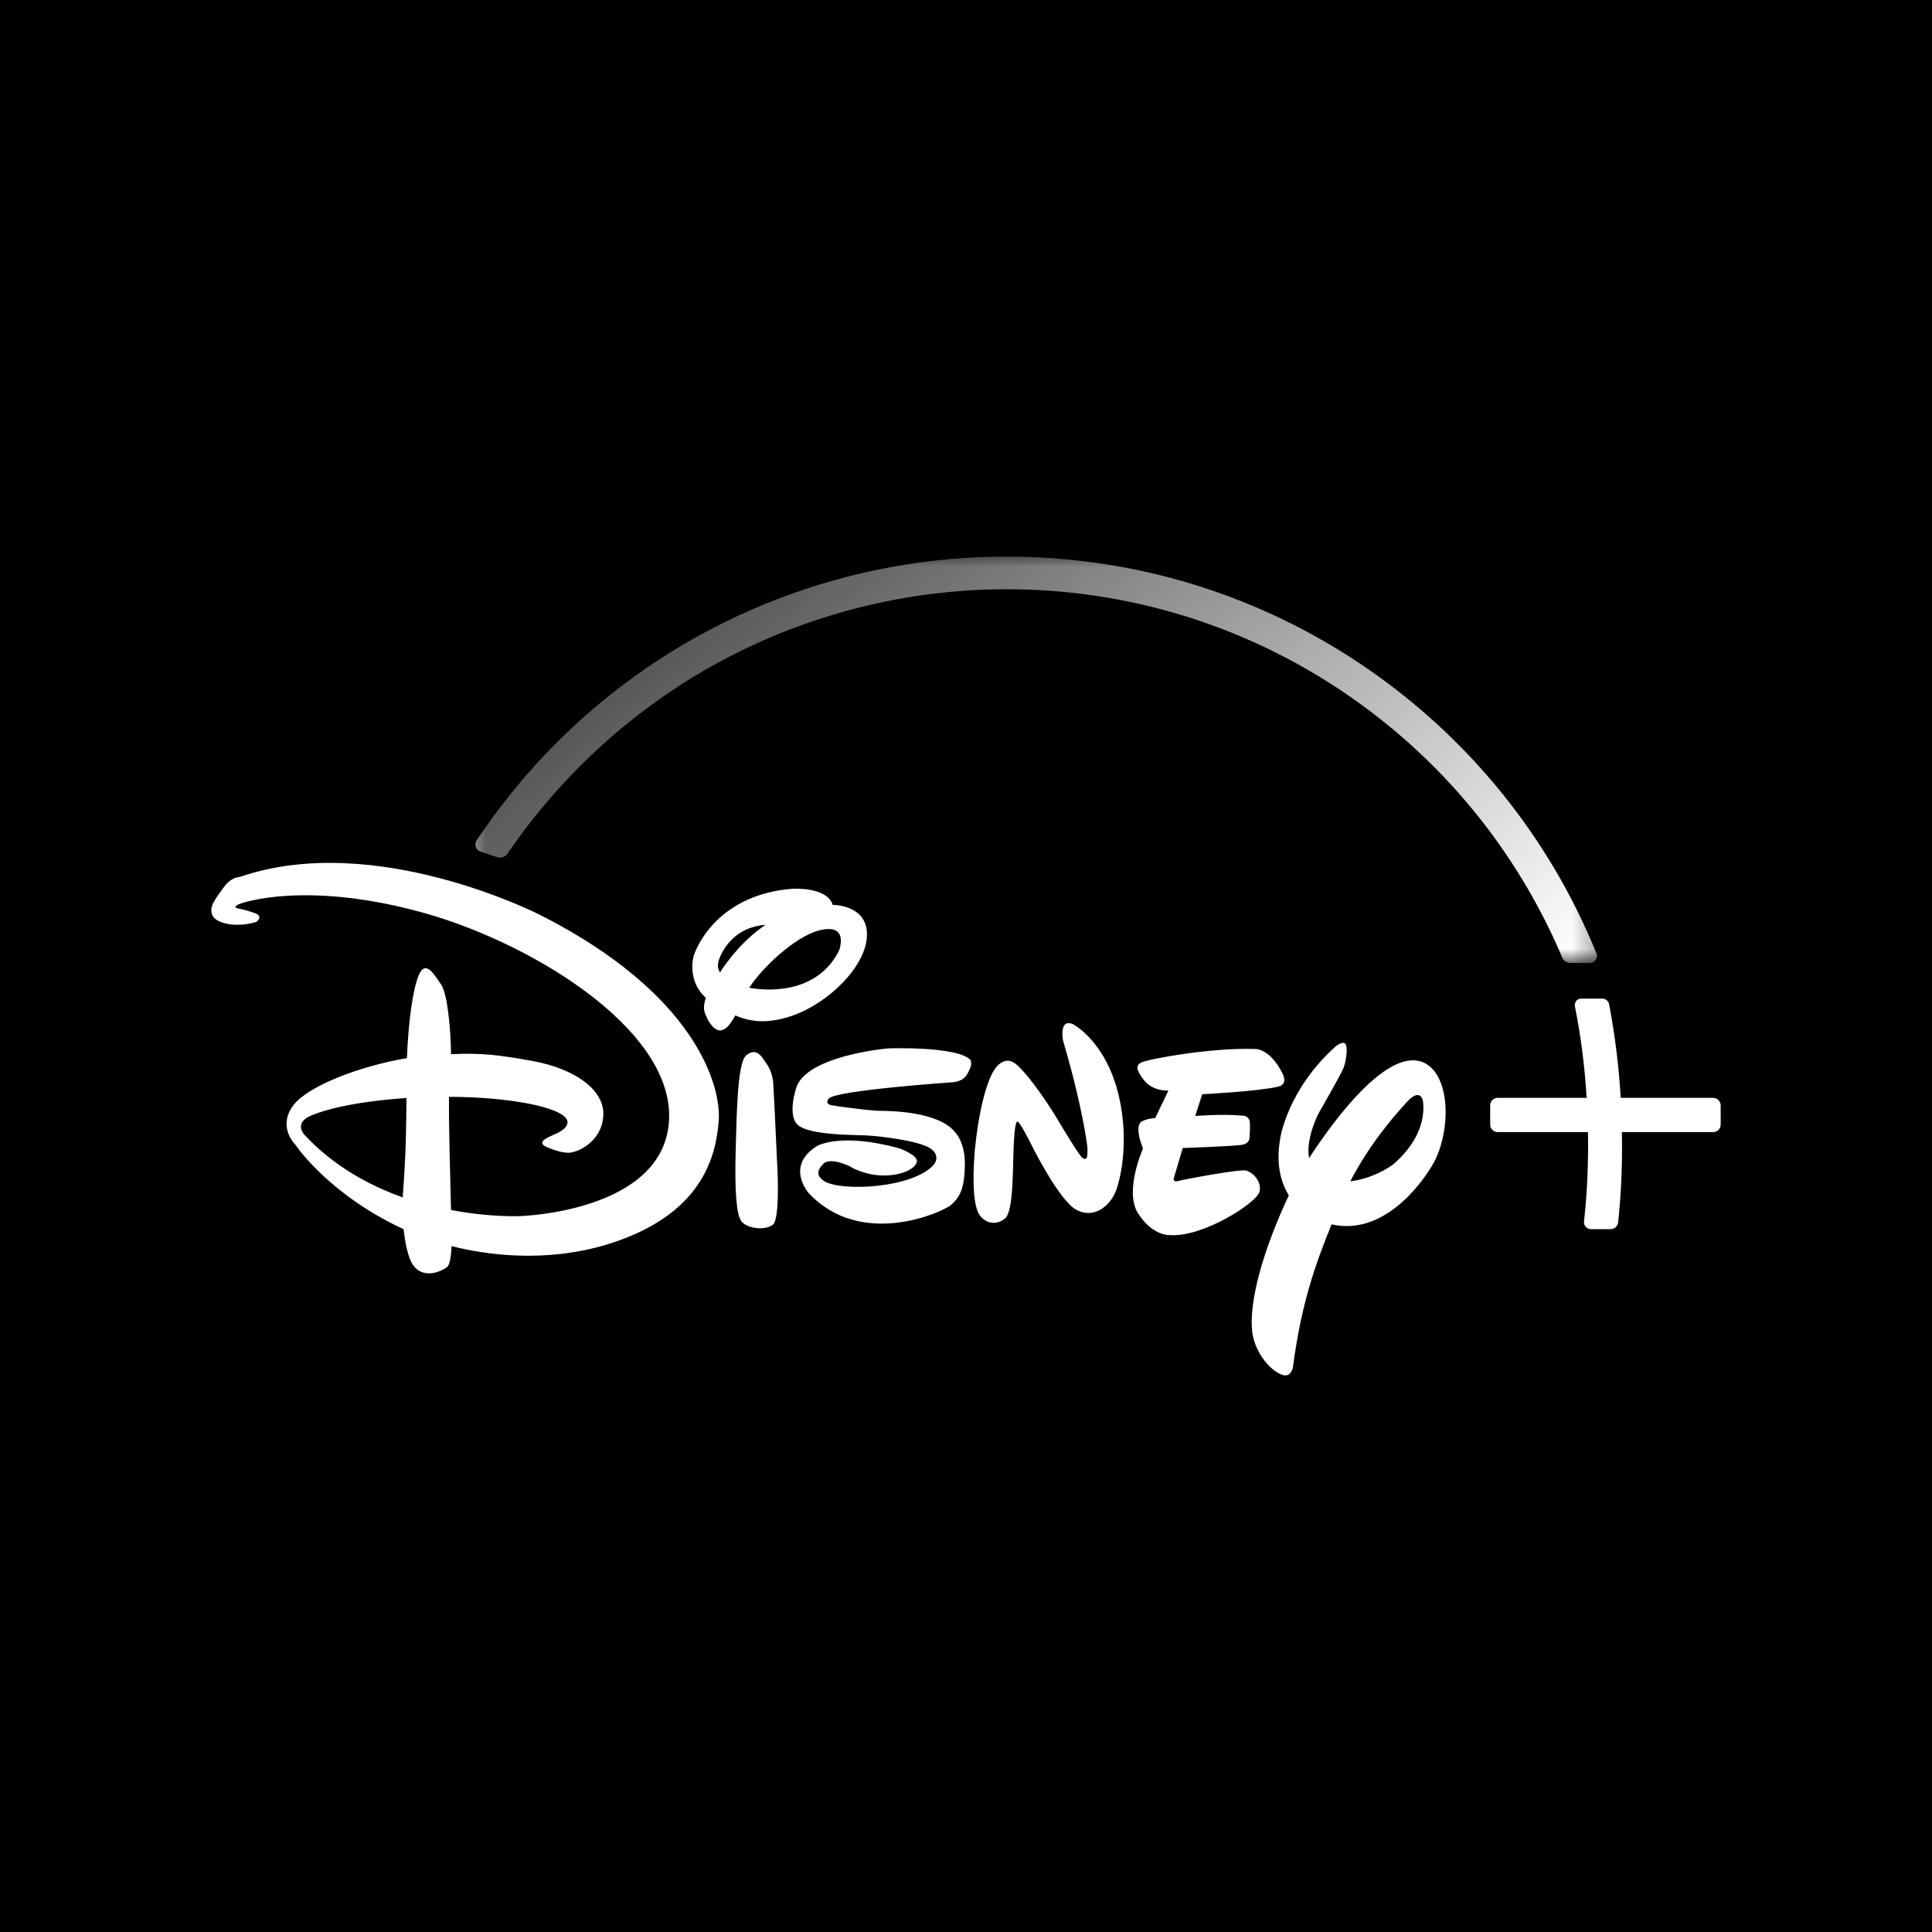 <svg xmlns:xlink="http://www.w3.org/1999/xlink" width="96" xmlns="http://www.w3.org/2000/svg" height="96" id="screenshot-7d7d16fc-e83f-8046-8002-95ed6182e36d" viewBox="0 0 96 96" style="-webkit-print-color-adjust: exact;" fill="none" version="1.1"><g id="shape-7d7d16fc-e83f-8046-8002-95ed6182e36d" rx="0" ry="0"><g id="shape-7d7d16fc-e83f-8046-8002-95e6f623af76"><g class="fills" id="fills-7d7d16fc-e83f-8046-8002-95e6f623af76"><rect rx="0" ry="0" x="0" y="0" transform="matrix(1, 0, 0, 1, 0, 0)" width="96" height="96" style="fill: rgb(0, 0, 0); fill-opacity: 1;"/></g></g><g id="shape-e2f5b22b-19c3-807c-8002-981ee417adfc" rx="0" ry="0" style="fill: rgb(0, 0, 0);"><g id="shape-e2f5b22b-19c3-807c-8002-981ee417adfd" rx="0" ry="0" style="fill: rgb(0, 0, 0);"><g id="shape-e2f5b22b-19c3-807c-8002-981ee417adfe" rx="0" ry="0" style="fill: rgb(0, 0, 0);"><g id="shape-e2f5b22b-19c3-807c-8002-981ee417f438" rx="0" ry="0" style="fill: rgb(0, 0, 0);"><g id="shape-e2f5b22b-19c3-807c-8002-981ee41ba0da"><g class="fills" id="fills-e2f5b22b-19c3-807c-8002-981ee41ba0da"><path stroke="none" rx="0" ry="0" d="M63.507,53.997C62.469,54.235,59.737,54.372,59.737,54.372L59.391,55.453C59.391,55.453,60.753,55.338,61.748,55.438C61.748,55.438,62.072,55.402,62.108,55.806C62.123,56.181,62.080,56.585,62.080,56.585C62.080,56.585,62.058,56.830,61.712,56.887C61.337,56.952,58.771,57.046,58.771,57.046L58.353,58.452C58.353,58.452,58.201,58.776,58.547,58.682C58.872,58.596,61.560,58.091,61.914,58.163C62.289,58.257,62.707,58.754,62.584,59.216C62.440,59.778,59.758,61.494,58.122,61.371C58.122,61.371,57.264,61.429,56.536,60.268C55.859,59.165,56.796,57.068,56.796,57.068C56.796,57.068,56.370,56.087,56.680,55.763C56.680,55.763,56.868,55.597,57.401,55.554L58.057,54.191C58.057,54.191,57.307,54.242,56.861,53.694C56.442,53.168,56.414,52.930,56.731,52.786C57.070,52.620,60.191,52.050,62.339,52.123C62.339,52.123,63.089,52.050,63.730,53.348C63.723,53.348,64.040,53.874,63.507,53.997ZZM55.426,59.230C55.152,59.879,54.424,60.571,53.523,60.138C52.629,59.706,51.209,56.801,51.209,56.801C51.209,56.801,50.668,55.720,50.567,55.741C50.567,55.741,50.452,55.532,50.380,56.714C50.308,57.897,50.394,60.196,49.926,60.556C49.479,60.917,48.938,60.773,48.657,60.347C48.405,59.929,48.297,58.935,48.434,57.190C48.600,55.446,49.003,53.586,49.522,53.002C50.041,52.425,50.459,52.843,50.618,52.995C50.618,52.995,51.310,53.622,52.456,55.467L52.658,55.806C52.658,55.806,53.696,57.551,53.804,57.543C53.804,57.543,53.891,57.623,53.963,57.565C54.071,57.536,54.028,56.974,54.028,56.974C54.028,56.974,53.811,55.078,52.867,51.863C52.867,51.863,52.723,51.459,52.824,51.084C52.917,50.702,53.300,50.883,53.300,50.883C53.300,50.883,54.770,51.618,55.477,54.011C56.176,56.426,55.700,58.581,55.426,59.230ZZM48.203,53.081C48.081,53.326,48.008,53.680,47.389,53.773C47.389,53.773,41.456,54.177,41.175,54.595C41.175,54.595,40.966,54.840,41.290,54.912C41.615,54.977,42.955,55.157,43.604,55.193C44.296,55.201,46.632,55.222,47.468,56.267C47.468,56.267,47.965,56.765,47.944,57.889C47.922,59.043,47.720,59.446,47.273,59.864C46.805,60.254,42.782,62.056,40.187,59.288C40.187,59.288,38.991,57.954,40.598,56.945C40.598,56.945,41.759,56.246,44.707,57.068C44.707,57.068,45.601,57.392,45.558,57.716C45.507,58.062,44.822,58.430,43.828,58.408C42.862,58.380,42.155,57.918,42.292,57.990C42.422,58.041,41.254,57.428,40.894,57.846C40.533,58.228,40.620,58.466,40.973,58.704C41.874,59.216,45.356,59.035,46.394,57.882C46.394,57.882,46.805,57.414,46.178,57.032C45.550,56.671,43.755,56.455,43.056,56.419C42.386,56.383,39.892,56.426,39.531,55.763C39.531,55.763,39.171,55.316,39.567,54.047C39.985,52.721,42.890,52.209,44.145,52.094C44.145,52.094,47.598,51.971,48.232,52.678C48.225,52.678,48.311,52.843,48.203,53.081ZZM38.400,60.859C37.981,61.169,37.095,61.032,36.842,60.686C36.590,60.376,36.504,59.144,36.554,57.212C36.605,55.258,36.648,52.836,37.066,52.454C37.513,52.065,37.787,52.404,37.960,52.670C38.147,52.930,38.371,53.218,38.421,53.831C38.464,54.444,38.609,57.659,38.609,57.659C38.609,57.659,38.796,60.556,38.400,60.859ZZM39.301,50.493C38.082,50.897,37.246,50.760,36.540,50.457C36.230,50.998,36.050,51.164,35.812,51.200C35.466,51.236,35.156,50.681,35.098,50.501C35.040,50.364,34.875,50.133,35.076,49.585C34.384,48.965,34.334,48.129,34.449,47.567C34.622,46.918,35.790,44.453,39.344,44.164C39.344,44.164,41.081,44.035,41.377,44.964L41.427,44.964C41.427,44.964,43.114,44.972,43.078,46.471C43.056,47.978,41.204,49.852,39.301,50.493ZZM35.985,47.156C35.624,47.733,35.610,48.079,35.776,48.316C36.186,47.689,36.936,46.702,38.039,45.952C37.188,46.024,36.475,46.392,35.985,47.156ZZM40.894,46.190C39.776,46.356,38.046,47.855,37.225,49.081C38.486,49.311,40.713,49.225,41.701,47.214C41.694,47.214,42.170,45.966,40.894,46.190ZZM71.227,57.803C70.557,58.971,68.675,61.407,66.167,60.838C65.338,62.849,64.646,64.874,64.249,67.916C64.249,67.916,64.163,68.507,63.673,68.298C63.190,68.125,62.382,67.318,62.224,66.201C62.051,64.730,62.707,62.243,64.040,59.396C63.651,58.762,63.384,57.853,63.615,56.563C63.615,56.563,63.954,54.170,66.354,52.007C66.354,52.007,66.643,51.755,66.808,51.834C66.996,51.913,66.909,52.692,66.758,53.067C66.606,53.442,65.532,55.301,65.532,55.301C65.532,55.301,64.862,56.556,65.049,57.543C66.311,55.604,69.180,51.690,70.960,52.923C71.559,53.348,71.833,54.278,71.833,55.280C71.825,56.167,71.616,57.104,71.227,57.803ZZM70.708,54.732C70.708,54.732,70.607,53.961,69.858,54.811C69.209,55.525,68.041,56.873,67.097,58.697C68.084,58.589,69.036,58.048,69.324,57.774C69.793,57.356,70.881,56.231,70.708,54.732ZZM35.711,55.712C35.574,57.457,34.903,60.391,30.153,61.840C27.017,62.784,24.055,62.330,22.440,61.919C22.404,62.560,22.332,62.834,22.231,62.943C22.094,63.079,21.070,63.671,20.508,62.834C20.256,62.438,20.126,61.717,20.054,61.076C16.421,59.403,14.748,56.995,14.683,56.887C14.604,56.808,13.775,55.943,14.604,54.883C15.383,53.925,17.927,52.966,20.220,52.577C20.299,50.616,20.530,49.138,20.804,48.461C21.135,47.675,21.553,48.381,21.914,48.915C22.216,49.311,22.397,51.020,22.411,52.382C23.910,52.310,24.797,52.418,26.469,52.721C28.646,53.117,30.102,54.227,29.973,55.489C29.879,56.729,28.740,57.241,28.308,57.277C27.853,57.313,27.147,56.988,27.147,56.988C26.664,56.758,27.111,56.556,27.695,56.303C28.329,55.993,28.185,55.676,28.185,55.676C27.947,54.984,25.121,54.501,22.310,54.501C22.296,56.051,22.375,58.625,22.411,60.124C24.379,60.499,25.849,60.427,25.849,60.427C25.849,60.427,33.029,60.225,33.245,55.640C33.469,51.048,26.087,46.644,20.631,45.246C15.181,43.818,12.096,44.813,11.829,44.950C11.541,45.094,11.807,45.137,11.807,45.137C11.807,45.137,12.103,45.181,12.615,45.354C13.155,45.527,12.737,45.808,12.737,45.808C11.807,46.103,10.762,45.916,10.560,45.491C10.358,45.065,10.697,44.683,11.086,44.135C11.476,43.559,11.901,43.580,11.901,43.580C18.641,41.245,26.851,45.469,26.851,45.469C34.543,49.369,35.855,53.939,35.711,55.712ZZM15.368,55.474C14.604,55.849,15.130,56.390,15.130,56.390C16.565,57.933,18.331,58.899,20.011,59.497C20.205,56.837,20.176,55.900,20.198,54.559C17.574,54.739,16.060,55.157,15.368,55.474ZZ" style="fill: rgb(255, 255, 255); fill-opacity: 1;"/></g></g></g></g><g id="shape-e2f5b22b-19c3-807c-8002-981ee41be2fa" rx="0" ry="0" style="fill: rgb(0, 0, 0);"><g id="shape-e2f5b22b-19c3-807c-8002-981ee41c0ce4" rx="0" ry="0" style="fill: rgb(0, 0, 0);"><g id="shape-e2f5b22b-19c3-807c-8002-981ee41c0ce5" rx="0" ry="0" style="fill: rgb(0, 0, 0);"><g id="shape-e2f5b22b-19c3-807c-8002-981ee41cafff"><g class="fills" id="fills-e2f5b22b-19c3-807c-8002-981ee41cafff"><path stroke="none" rx="0" ry="0" d="M85.500,54.927L85.500,55.878C85.500,56.087,85.334,56.253,85.125,56.253L80.591,56.253C80.591,56.491,80.598,56.700,80.598,56.895C80.598,58.300,80.541,59.446,80.404,60.737C80.382,60.931,80.223,61.076,80.036,61.076L79.056,61.076C78.955,61.076,78.861,61.032,78.796,60.960C78.731,60.888,78.695,60.787,78.710,60.686C78.847,59.403,78.911,58.271,78.911,56.895C78.911,56.693,78.911,56.484,78.904,56.253L74.420,56.253C74.211,56.253,74.046,56.087,74.046,55.878L74.046,54.927C74.046,54.718,74.211,54.552,74.420,54.552L78.839,54.552C78.746,53.002,78.558,51.510,78.255,49.996C78.241,49.902,78.263,49.809,78.320,49.737C78.378,49.664,78.464,49.621,78.558,49.621L79.618,49.621C79.784,49.621,79.921,49.737,79.957,49.902C80.252,51.467,80.440,52.988,80.533,54.552L85.125,54.552C85.327,54.552,85.500,54.725,85.500,54.927ZZ" style="fill: rgb(255, 255, 255); fill-opacity: 1;"/></g></g></g></g></g><g id="shape-e2f5b22b-19c3-807c-8002-981ee41ce82e" rx="0" ry="0" style="fill: rgb(0, 0, 0);"><g id="shape-e2f5b22b-19c3-807c-8002-981ee41ce82f" rx="0" ry="0" style="fill: rgb(0, 0, 0);"><g id="shape-e2f5b22b-19c3-807c-8002-981ee41dd8c3"><defs><radialGradient cx="942.524" cy="279.896" r="760.124" id="rumext-id-17-radial-gradient" gradientUnits="userSpaceOnUse" fx="942.524" fy="279.896" gradientTransform="matrix(0.072, 0, 0, 0.072, 10.466, 27.635)"><stop offset="0.007" stop-color="#021192" stop-opacity="1"/><stop offset="0.03" stop-color="#021096" stop-opacity="1"/><stop offset="0.057" stop-color="#010cb4" stop-opacity="1"/><stop offset="0.084" stop-color="#0008ce" stop-opacity="1"/><stop offset="0.111" stop-color="#0006d7" stop-opacity="1"/><stop offset="0.138" stop-color="#0004e1" stop-opacity="1"/><stop offset="0.165" stop-color="#0001fa" stop-opacity="1"/><stop offset="0.191" stop-color="#0000fe" stop-opacity="1"/><stop offset="0.216" stop-color="#0f1eff" stop-opacity="1"/><stop offset="1" stop-color="#00ffff" stop-opacity="0"/></radialGradient><linearGradient id="fill-color-gradient_rumext-id-17_0" x1="0.989" y1="0.975" x2="-0.148" y2="0.494" gradientTransform="matrix(1, 0, 0, 1, 0, 0)"><stop offset="0" stop-color="#ffffff" stop-opacity="1"/><stop offset="1" stop-color="#ffffff" stop-opacity="0.231"/></linearGradient><pattern patternUnits="userSpaceOnUse" x="23.624" y="27.657" height="20.191" width="55.729" data-loading="false" patternTransform="matrix(1, 0, 0, 1, 0, 0)" id="fill-0-rumext-id-17"><g><rect width="55.729" height="20.191" style="fill: url(&quot;#fill-color-gradient_rumext-id-17_0&quot;);"/></g></pattern></defs><g class="fills" id="fills-e2f5b22b-19c3-807c-8002-981ee41dd8c3"><path fill="url(#fill-0-rumext-id-17)" rx="0" ry="0" d="M79.330,47.379C76.987,41.620,73.029,36.711,67.882,33.179C62.613,29.567,56.435,27.657,50.020,27.657C39.409,27.657,29.562,32.926,23.687,41.757C23.622,41.850,23.608,41.973,23.644,42.081C23.680,42.196,23.766,42.276,23.874,42.312L24.696,42.593C24.747,42.607,24.797,42.614,24.840,42.614C24.992,42.614,25.136,42.535,25.222,42.413C27.918,38.448,31.566,35.154,35.776,32.876C40.122,30.526,45.046,29.279,50.012,29.279C56.017,29.279,61.806,31.052,66.765,34.397C71.602,37.662,75.358,42.225,77.628,47.581C77.693,47.740,77.852,47.848,78.025,47.848L79.005,47.848C79.120,47.848,79.229,47.790,79.286,47.696C79.358,47.603,79.373,47.487,79.330,47.379ZZM24.840,42.369C24.819,42.369,24.797,42.362,24.840,42.369ZC24.797,42.362,24.819,42.369,24.840,42.369ZL24.840,42.369ZC24.855,42.369,24.847,42.369,24.840,42.369ZZM77.823,47.718C77.845,47.733,77.866,47.747,77.823,47.718ZC77.866,47.740,77.845,47.733,77.823,47.718ZZ"/></g></g></g></g></g></g></g></svg>